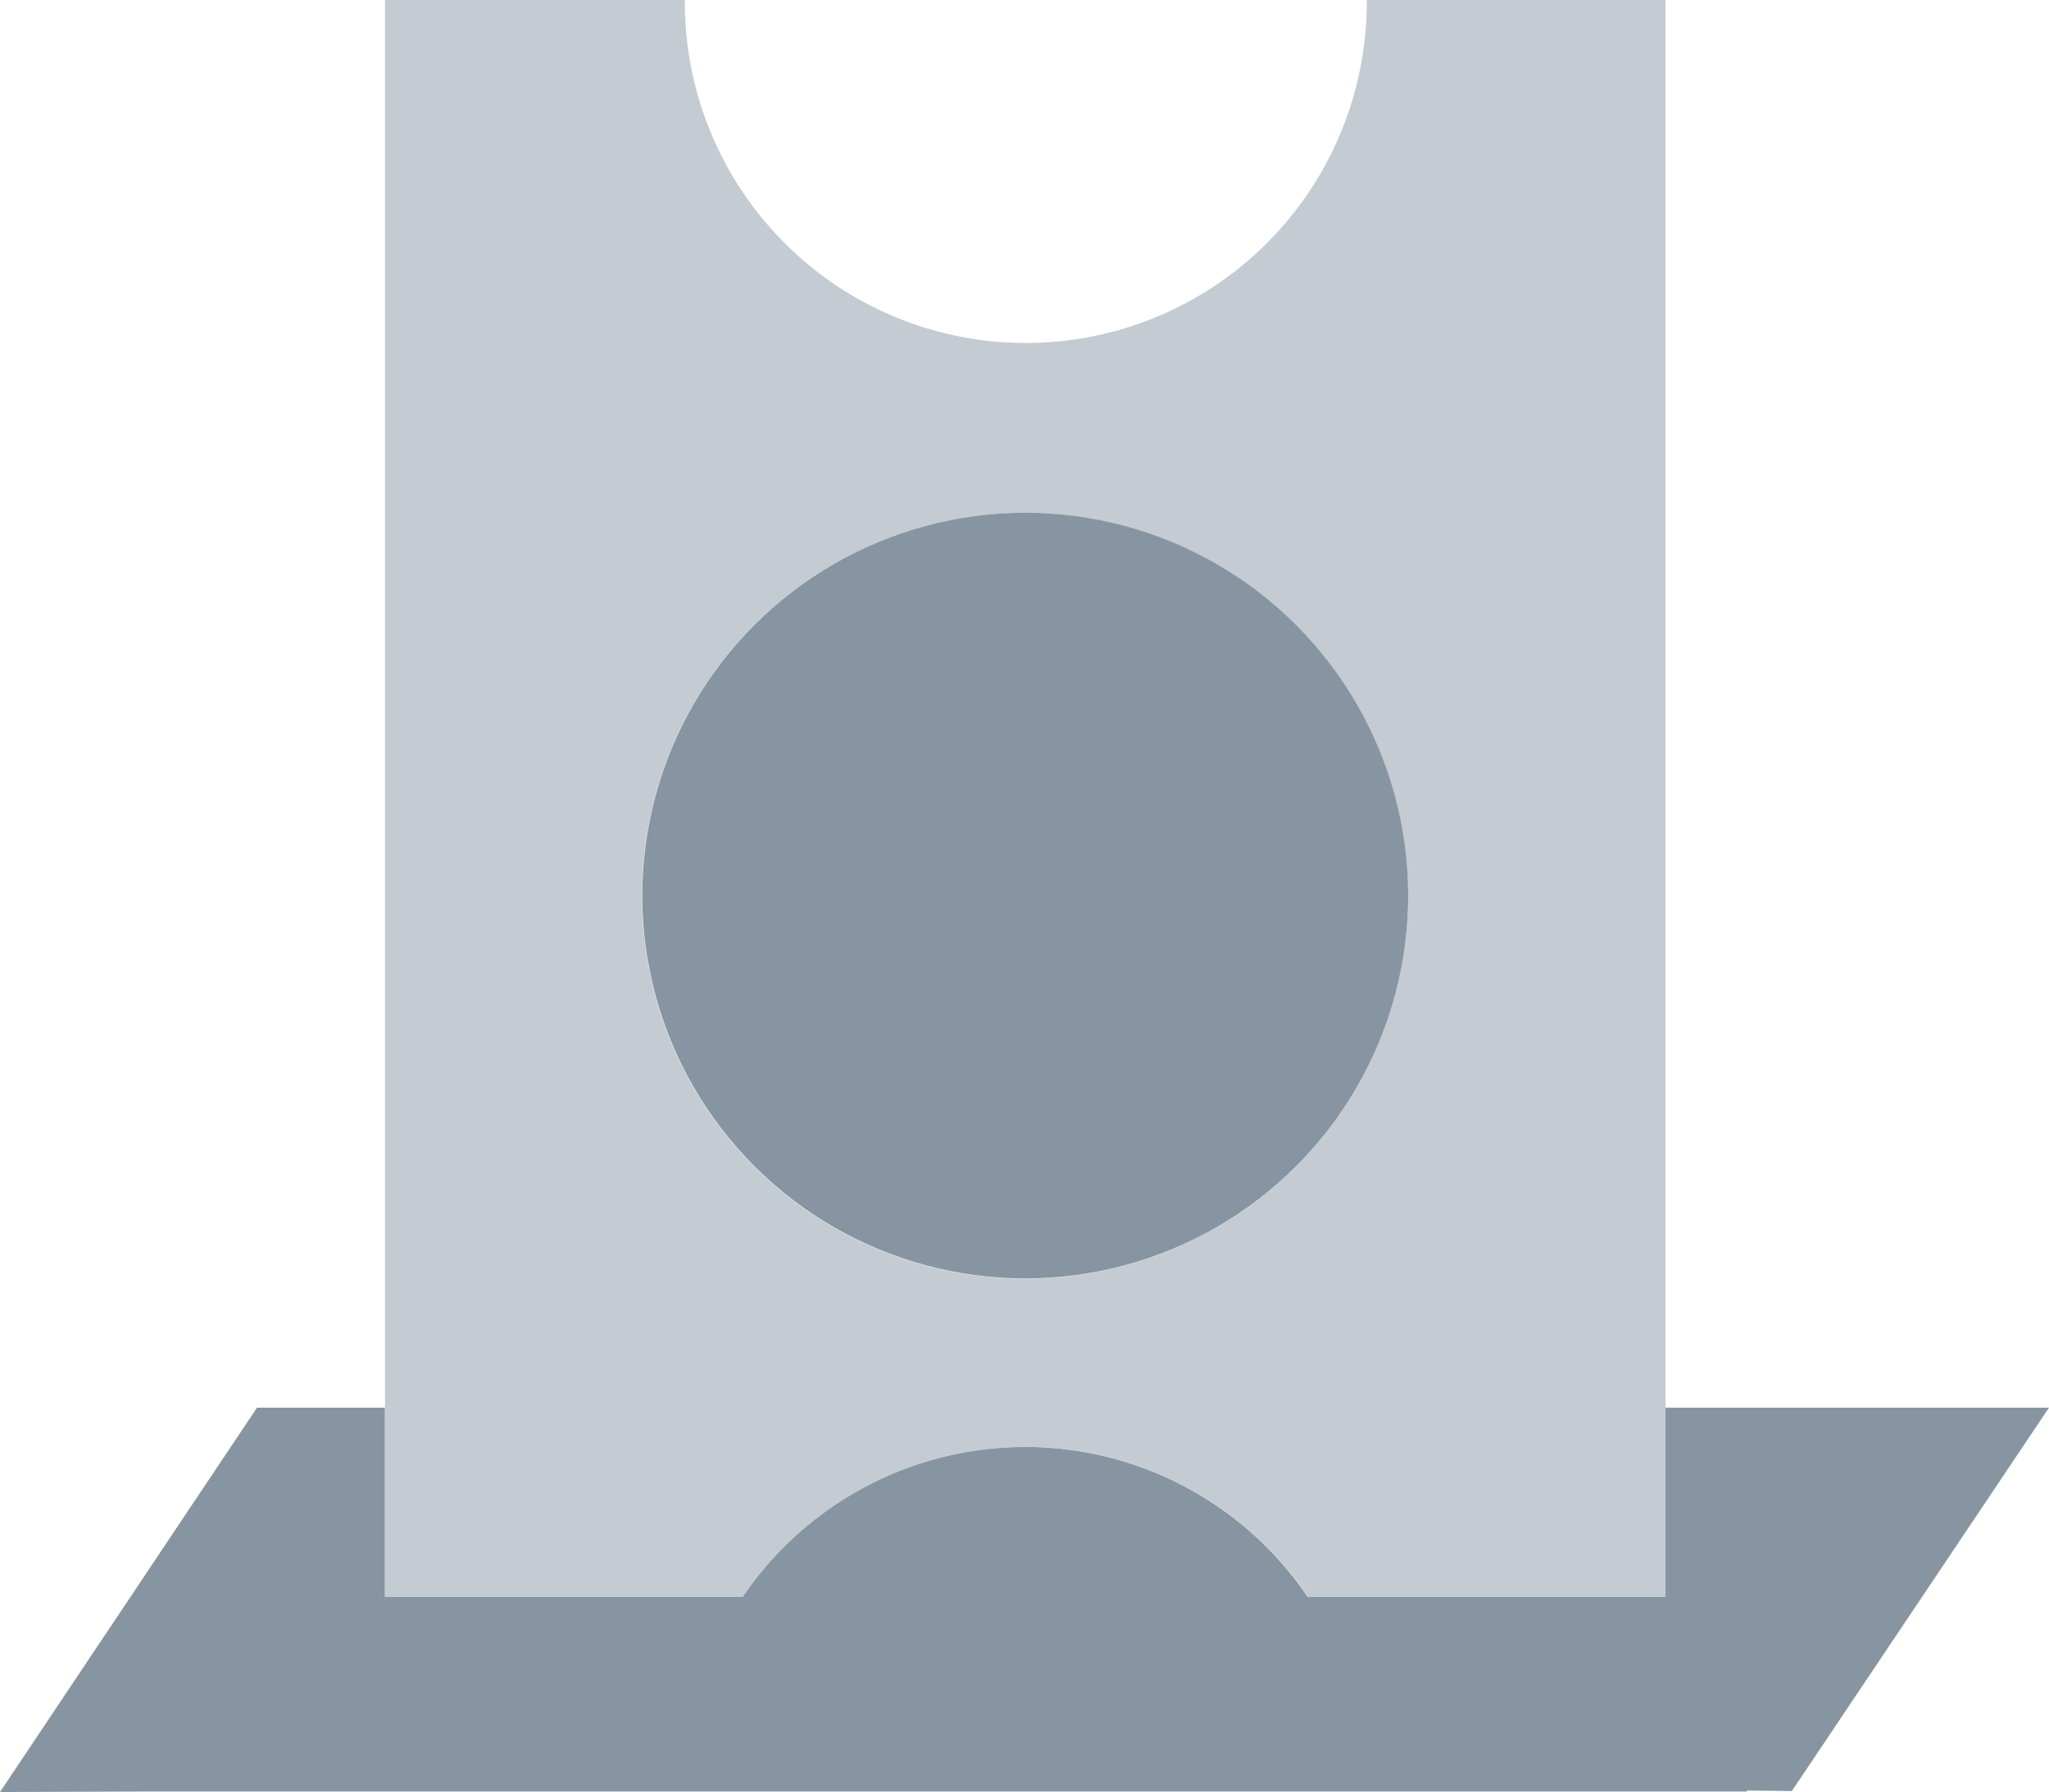 <svg xmlns="http://www.w3.org/2000/svg" viewBox="0 0 20.576 18"><path fill="#8795a2" d="m1.45 278.856h16.092v-.01l.452.005 2.582-3.851h-3.856v1.9h-3.589a3.427 3.427 0 0 0 -5.676 0h-3.589v-1.9h-1.285l-2.581 3.861z" transform="translate(0 -260.861)"/><path fill="#c4cbd2" d="m78.794 16.041a3.427 3.427 0 0 1 5.676 0h3.589v-16.041h-3v.021a3.424 3.424 0 1 1 -6.848 0v-.021h-3.011v16.041zm2.833-10.889a3.846 3.846 0 1 1 -3.846 3.848 3.846 3.846 0 0 1 3.846-3.848z" transform="translate(-71.334)"/><circle cx="3.846" cy="3.846" r="3.846" fill="#8795a2" transform="matrix(.707 -.707 .707 .707 4.857 8.996)"/></svg>